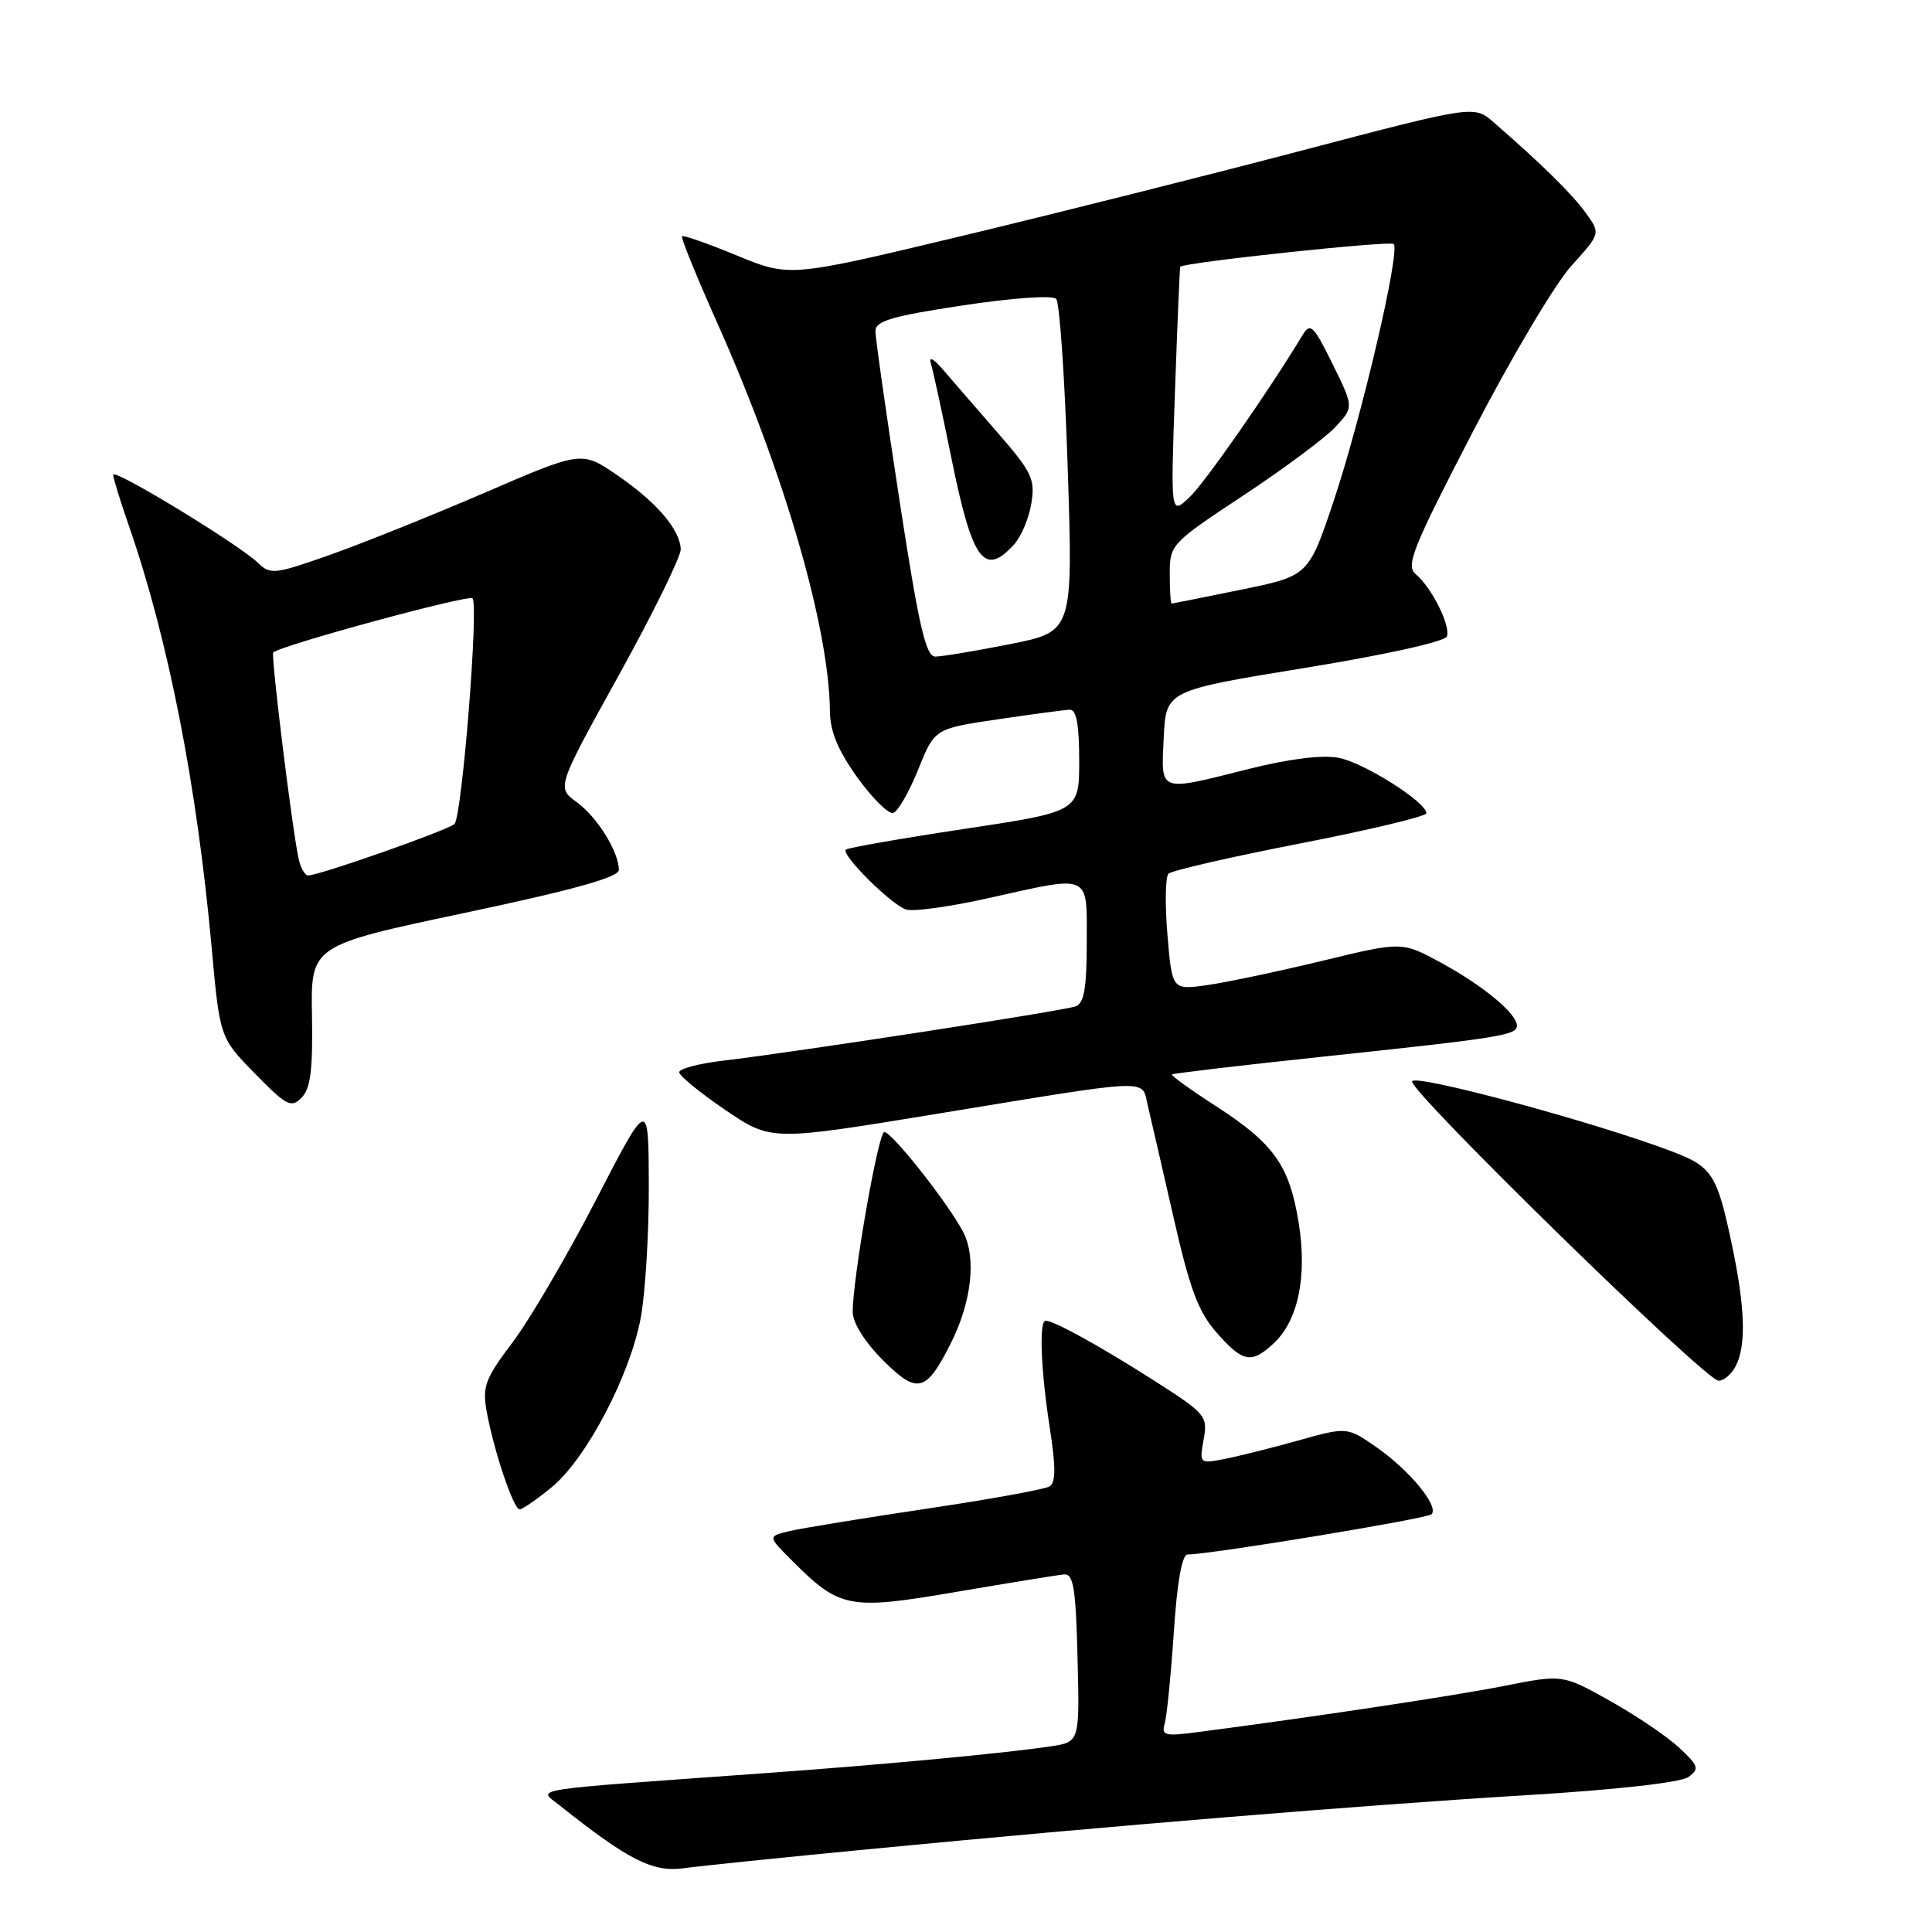 <?xml version="1.0" encoding="UTF-8" standalone="no"?>
<!DOCTYPE svg PUBLIC "-//W3C//DTD SVG 1.1//EN" "http://www.w3.org/Graphics/SVG/1.1/DTD/svg11.dtd" >
<svg xmlns="http://www.w3.org/2000/svg" xmlns:xlink="http://www.w3.org/1999/xlink" version="1.1" viewBox="0 0 256 256">
 <g >
 <path fill="currentColor"
d=" M 115.00 245.04 C 146.99 241.95 180.66 239.18 202.29 237.87 C 214.29 237.14 222.73 236.19 223.73 235.46 C 225.21 234.37 225.08 233.98 222.45 231.54 C 220.85 230.05 216.72 227.27 213.29 225.35 C 207.05 221.86 207.05 221.86 199.28 223.40 C 192.52 224.73 174.15 227.50 158.66 229.52 C 154.30 230.09 153.87 229.97 154.34 228.32 C 154.62 227.32 155.16 221.89 155.54 216.25 C 155.97 209.65 156.62 205.99 157.36 205.98 C 160.59 205.94 189.10 201.23 189.68 200.65 C 190.72 199.62 186.80 194.84 182.41 191.78 C 178.50 189.06 178.50 189.06 172.00 190.88 C 168.43 191.88 164.02 192.98 162.21 193.33 C 158.95 193.96 158.92 193.93 159.49 190.73 C 160.05 187.62 159.80 187.33 152.79 182.85 C 145.69 178.33 139.66 175.00 138.55 175.00 C 137.66 175.00 137.92 181.58 139.10 189.19 C 139.91 194.41 139.90 196.44 139.07 196.96 C 138.45 197.34 131.09 198.68 122.72 199.92 C 114.35 201.17 106.20 202.50 104.61 202.88 C 101.72 203.57 101.72 203.57 104.97 206.81 C 111.30 213.15 112.48 213.37 126.79 210.92 C 133.78 209.73 140.18 208.69 141.00 208.62 C 142.24 208.52 142.55 210.46 142.78 219.66 C 143.06 230.81 143.06 230.81 139.28 231.39 C 133.32 232.30 116.80 233.85 101.00 234.98 C 69.27 237.26 71.29 236.94 74.06 239.15 C 83.20 246.43 86.47 248.10 90.50 247.56 C 92.70 247.26 103.72 246.12 115.00 245.04 Z  M 73.12 197.05 C 77.70 193.28 83.51 182.19 84.91 174.57 C 85.51 171.30 85.99 163.43 85.97 157.07 C 85.94 145.50 85.94 145.50 78.97 159.00 C 75.13 166.43 70.15 174.92 67.91 177.88 C 64.33 182.61 63.91 183.71 64.46 186.88 C 65.37 192.03 68.03 200.00 68.85 200.00 C 69.23 200.00 71.15 198.67 73.12 197.05 Z  M 125.95 178.07 C 128.74 172.56 129.41 166.69 127.63 163.26 C 125.69 159.50 118.19 150.00 117.17 150.00 C 116.38 150.00 112.97 169.47 112.99 173.87 C 113.00 175.29 114.60 177.84 117.00 180.24 C 121.54 184.78 122.70 184.50 125.95 178.07 Z  M 229.96 181.07 C 231.40 178.38 231.26 173.36 229.50 165.00 C 227.52 155.59 226.90 154.61 221.54 152.57 C 211.51 148.74 187.49 142.26 187.11 143.28 C 186.66 144.51 225.92 182.88 227.71 182.95 C 228.38 182.98 229.40 182.13 229.96 181.07 Z  M 168.77 178.00 C 172.02 174.97 173.23 169.15 172.08 162.02 C 170.86 154.43 168.80 151.53 161.12 146.57 C 157.77 144.41 155.15 142.52 155.29 142.37 C 155.44 142.23 164.32 141.18 175.03 140.04 C 198.83 137.52 201.00 137.17 201.00 135.91 C 201.00 134.31 196.55 130.62 190.95 127.57 C 185.77 124.75 185.77 124.75 175.14 127.33 C 169.29 128.74 162.43 130.19 159.90 130.54 C 155.31 131.18 155.31 131.18 154.69 123.85 C 154.35 119.82 154.42 116.18 154.83 115.77 C 155.25 115.35 163.10 113.55 172.29 111.76 C 181.48 109.97 189.00 108.17 189.00 107.76 C 189.00 106.28 180.69 101.03 177.36 100.41 C 175.21 100.00 170.82 100.55 165.51 101.88 C 153.38 104.93 153.85 105.10 154.20 97.75 C 154.50 91.50 154.50 91.50 172.92 88.50 C 183.76 86.73 191.50 85.01 191.73 84.32 C 192.21 82.86 189.68 77.81 187.59 76.08 C 186.24 74.95 187.16 72.65 195.19 57.15 C 200.22 47.44 206.08 37.57 208.22 35.22 C 212.09 30.94 212.09 30.94 210.13 28.22 C 208.32 25.71 204.35 21.80 197.91 16.20 C 195.32 13.95 195.32 13.95 172.41 19.97 C 159.81 23.28 139.40 28.41 127.06 31.36 C 104.62 36.73 104.62 36.73 97.65 33.86 C 93.82 32.28 90.54 31.13 90.37 31.30 C 90.19 31.47 92.31 36.68 95.08 42.88 C 103.95 62.77 109.86 83.16 109.97 94.25 C 109.99 96.92 111.04 99.44 113.62 103.04 C 115.62 105.81 117.75 107.92 118.37 107.72 C 118.99 107.51 120.48 104.92 121.67 101.95 C 123.85 96.55 123.85 96.55 132.17 95.32 C 136.75 94.64 141.06 94.07 141.75 94.04 C 142.63 94.01 143.00 96.00 143.00 100.77 C 143.00 107.54 143.00 107.54 127.76 109.84 C 119.38 111.10 112.33 112.34 112.08 112.58 C 111.42 113.25 118.11 119.90 120.07 120.52 C 121.00 120.82 125.86 120.15 130.87 119.03 C 144.74 115.94 144.00 115.61 144.00 124.89 C 144.00 130.88 143.65 132.92 142.55 133.34 C 141.01 133.93 105.50 139.40 95.75 140.55 C 92.59 140.93 90.00 141.61 90.00 142.08 C 90.00 142.54 92.74 144.78 96.08 147.06 C 102.17 151.19 102.17 151.19 123.83 147.64 C 153.23 142.82 151.22 142.90 152.09 146.50 C 152.48 148.15 154.02 154.82 155.50 161.32 C 157.66 170.82 158.78 173.82 161.20 176.57 C 164.68 180.54 165.82 180.75 168.77 178.00 Z  M 41.34 134.59 C 41.17 125.28 41.17 125.28 61.59 120.96 C 76.09 117.89 82.00 116.24 82.00 115.27 C 82.00 112.87 79.14 108.27 76.41 106.28 C 73.76 104.35 73.76 104.35 82.02 89.43 C 86.56 81.22 90.24 73.72 90.20 72.77 C 90.09 70.14 87.00 66.54 81.79 62.97 C 77.08 59.74 77.08 59.74 64.29 65.26 C 57.26 68.29 48.00 72.01 43.72 73.52 C 36.44 76.10 35.82 76.17 34.22 74.61 C 31.71 72.17 15.00 62.00 15.00 62.91 C 15.00 63.34 15.92 66.34 17.05 69.59 C 22.29 84.65 26.08 103.97 28.04 125.50 C 29.13 137.50 29.13 137.50 33.78 142.25 C 37.97 146.53 38.58 146.85 39.96 145.45 C 41.15 144.26 41.46 141.80 41.34 134.59 Z  M 119.18 66.25 C 117.43 54.84 115.99 44.76 116.00 43.86 C 116.00 42.53 118.22 41.88 127.56 40.47 C 134.27 39.46 139.47 39.10 139.95 39.61 C 140.41 40.10 141.10 50.22 141.48 62.09 C 142.18 83.69 142.18 83.69 133.84 85.35 C 129.25 86.26 124.80 87.00 123.94 87.00 C 122.67 87.00 121.76 83.04 119.18 66.25 Z  M 134.39 72.12 C 135.32 71.09 136.35 68.65 136.66 66.69 C 137.18 63.49 136.74 62.56 132.18 57.32 C 129.39 54.12 126.15 50.38 124.97 49.00 C 123.72 47.53 123.04 47.18 123.34 48.13 C 123.62 49.03 124.84 54.66 126.05 60.63 C 128.83 74.35 130.41 76.52 134.39 72.12 Z  M 155.00 76.05 C 155.00 72.15 155.15 72.00 164.75 65.65 C 170.11 62.11 175.60 58.02 176.95 56.58 C 179.39 53.95 179.39 53.95 176.57 48.23 C 174.07 43.14 173.62 42.71 172.62 44.36 C 168.04 51.94 159.64 63.99 157.59 65.91 C 155.11 68.25 155.11 68.25 155.69 51.87 C 156.01 42.87 156.32 35.43 156.39 35.35 C 156.80 34.78 184.19 31.86 184.67 32.33 C 185.58 33.25 180.42 55.31 176.71 66.41 C 173.38 76.31 173.38 76.31 164.44 78.14 C 159.52 79.14 155.39 79.97 155.25 79.98 C 155.11 79.99 155.00 78.22 155.00 76.05 Z  M 39.56 113.75 C 38.67 109.56 35.87 86.79 36.21 86.46 C 37.13 85.53 62.08 78.75 62.61 79.28 C 63.46 80.13 61.22 108.18 60.22 109.18 C 59.41 109.99 42.32 116.00 40.83 116.00 C 40.40 116.00 39.82 114.99 39.56 113.75 Z "/>
</g>
</svg>